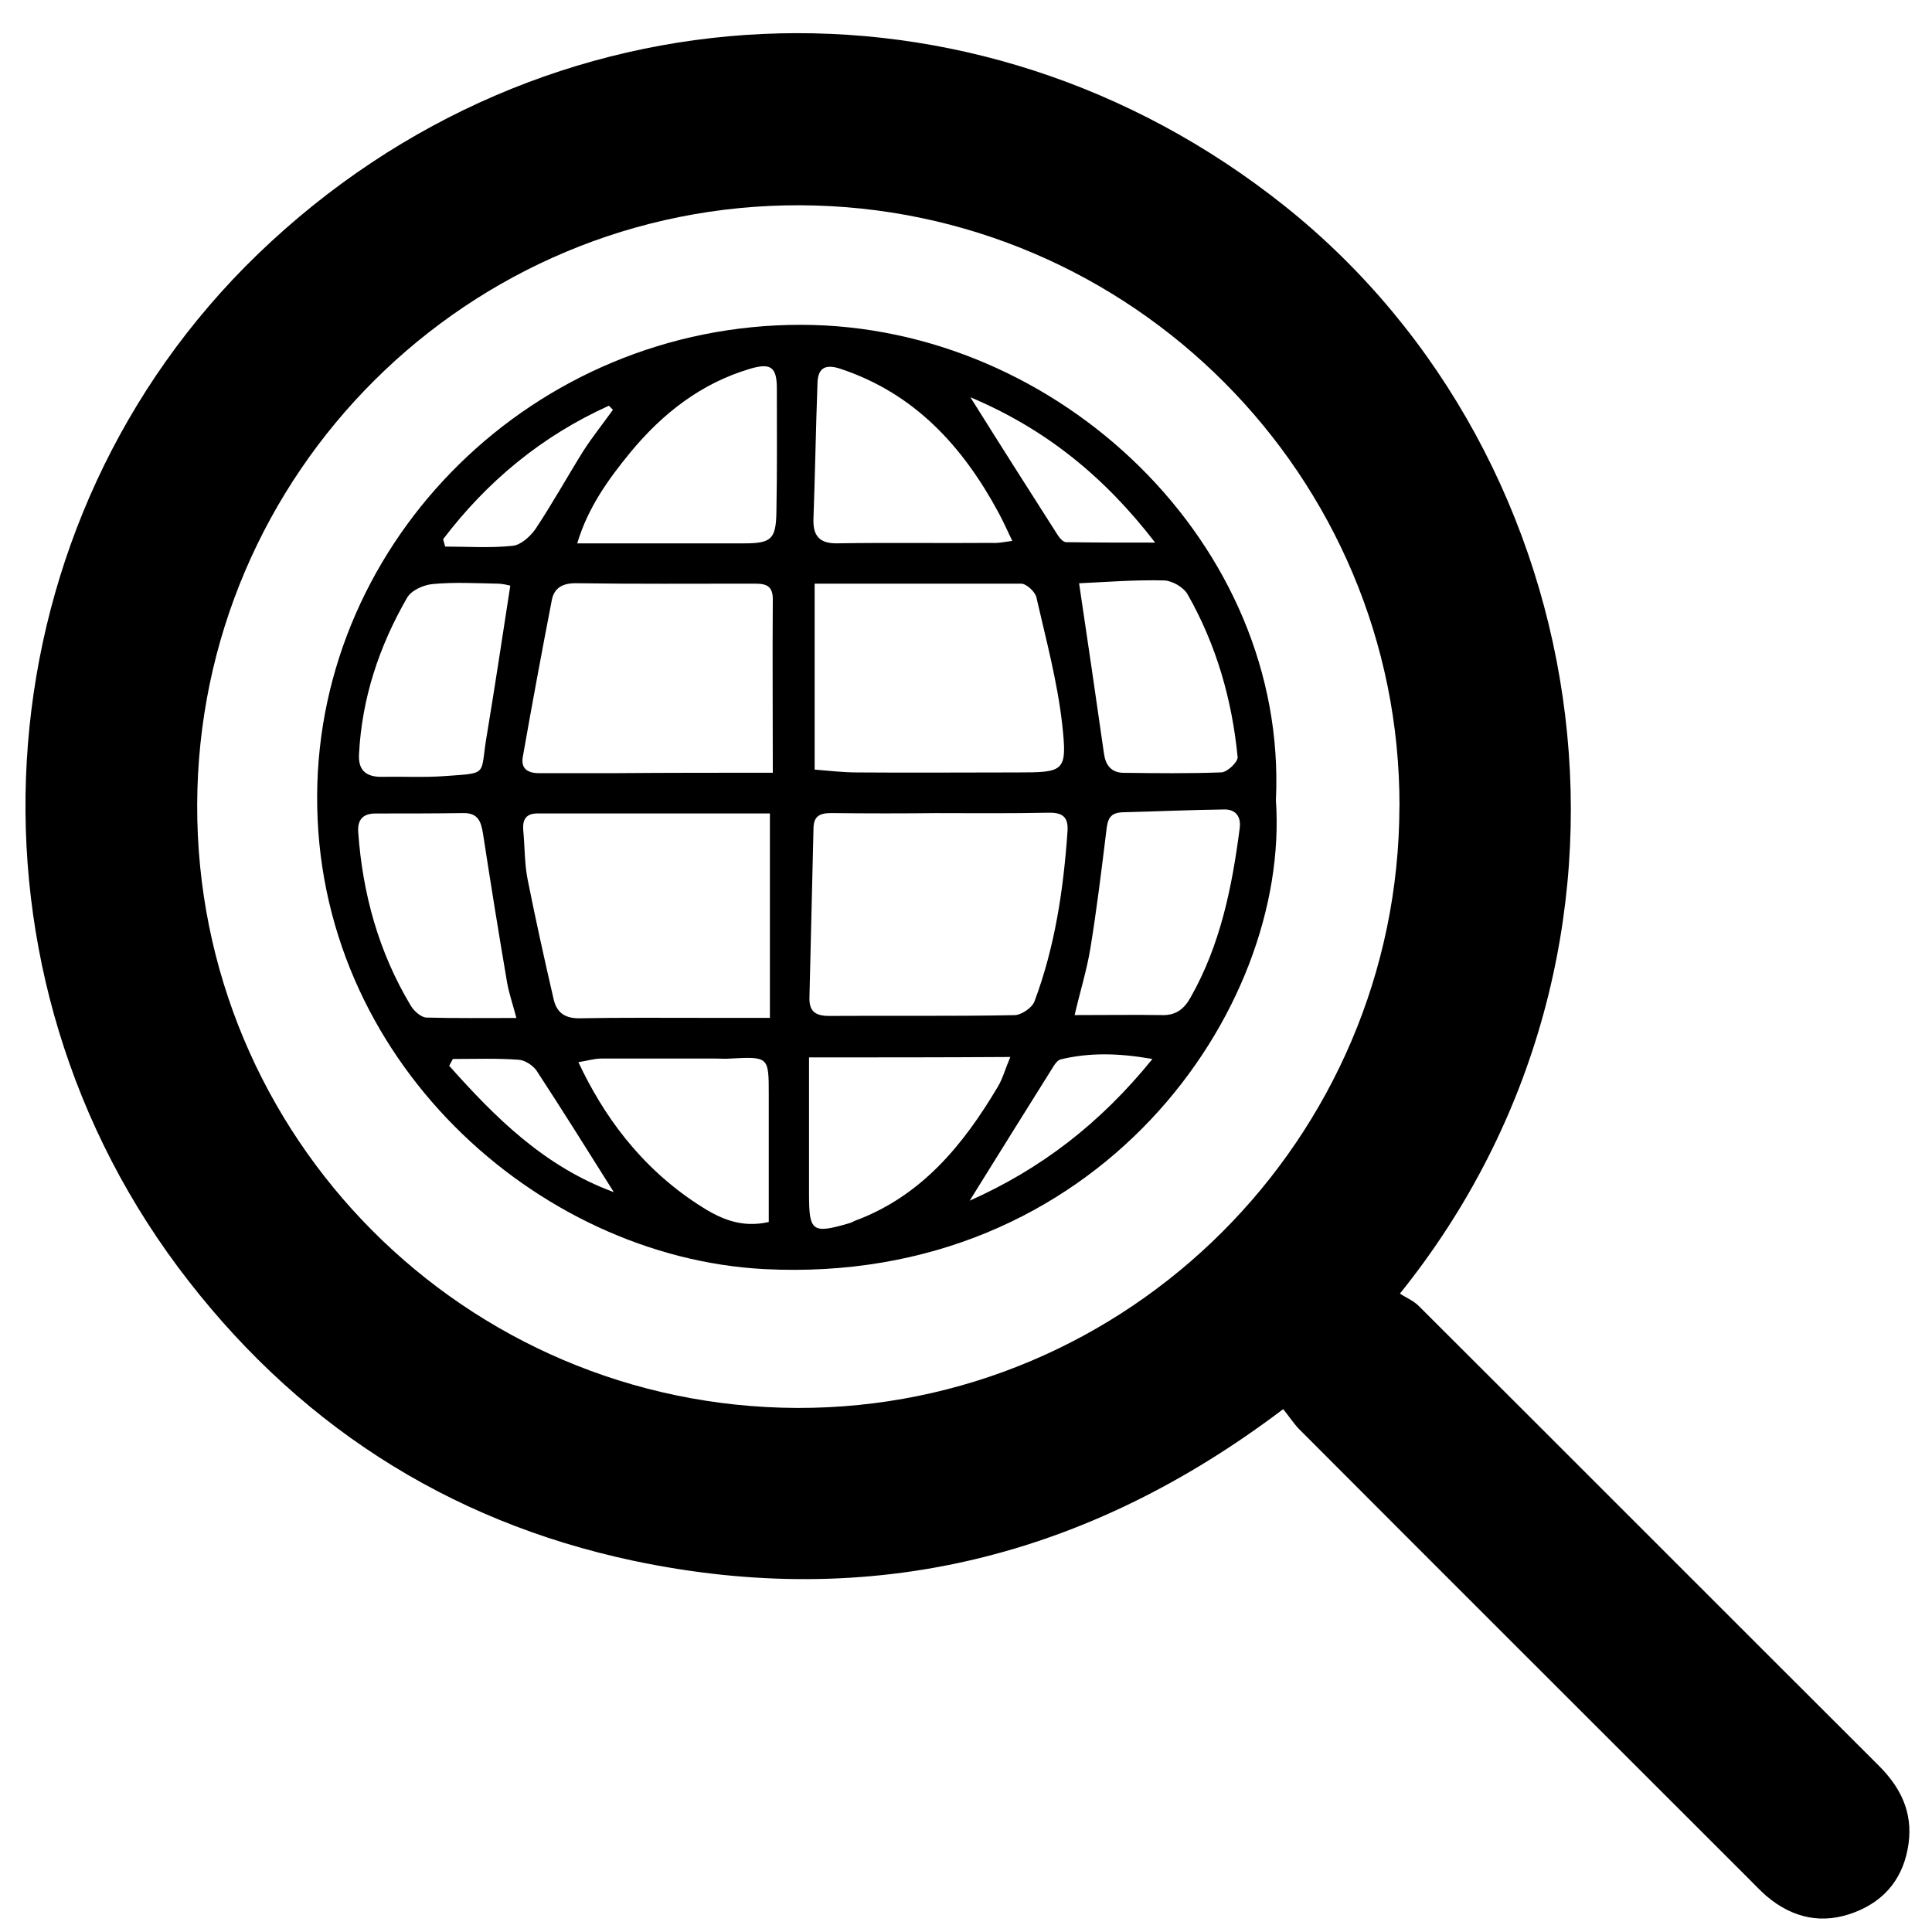 <svg version="1.1" xmlns="http://www.w3.org/2000/svg" width="32" height="32" viewBox="0 0 32 32">
<path d="M21.253 23.34c-3.247 2.46-6.82 3.34-10.753 2.513-3.12-0.66-5.647-2.313-7.553-4.867-3.827-5.14-3.24-12.373 1.327-16.78 4.733-4.56 11.867-4.893 17.013-0.787 5.24 4.187 6.493 12.3 1.9 18.007 0.1 0.067 0.233 0.12 0.32 0.213 2.54 2.533 5.073 5.073 7.613 7.607 0.36 0.36 0.56 0.767 0.493 1.28-0.073 0.553-0.373 0.947-0.893 1.147-0.533 0.207-1.027 0.1-1.46-0.267-0.107-0.093-0.207-0.2-0.307-0.3-2.48-2.48-4.967-4.96-7.447-7.447-0.087-0.093-0.16-0.207-0.253-0.32zM23.18 13.36c0.013-5.473-4.44-9.94-9.927-9.96-5.493-0.020-9.973 4.433-9.987 9.933s4.433 9.967 9.94 9.987c5.48 0.013 9.96-4.46 9.973-9.96z"></path>
<path d="M21.133 13.253c0.24 3.473-2.947 8.053-8.48 7.767-3.76-0.2-7.427-3.48-7.4-7.847 0.020-4.227 3.58-7.8 8.020-7.793 4.273 0.007 8.060 3.647 7.86 7.873zM15.567 13.467c0 0 0 0 0 0-0.6 0.007-1.2 0.007-1.8 0-0.193 0-0.293 0.053-0.293 0.26-0.020 0.933-0.047 1.867-0.067 2.793-0.007 0.227 0.093 0.307 0.327 0.307 1.020-0.007 2.047 0.007 3.067-0.013 0.113 0 0.293-0.12 0.333-0.227 0.34-0.907 0.48-1.853 0.547-2.813 0.020-0.26-0.1-0.32-0.333-0.313-0.6 0.013-1.193 0.007-1.78 0.007zM12.753 13.473c-1.28 0-2.567 0-3.847 0-0.187 0-0.253 0.093-0.24 0.273 0.027 0.273 0.020 0.553 0.073 0.82 0.133 0.667 0.28 1.333 0.433 1.993 0.053 0.22 0.193 0.313 0.44 0.307 0.673-0.013 1.353-0.007 2.033-0.007 0.353 0 0.707 0 1.107 0 0-1.127 0-2.233 0-3.387zM13.493 9.667c0 1.047 0 2.047 0 3.080 0.247 0.020 0.473 0.047 0.707 0.047 0.88 0.007 1.753 0 2.633 0 0.8 0 0.847-0.007 0.76-0.8-0.080-0.707-0.267-1.4-0.427-2.1-0.020-0.093-0.167-0.227-0.253-0.227-1.133 0-2.253 0-3.42 0zM12.8 12.8c0-0.993-0.007-1.94 0-2.88 0-0.253-0.16-0.253-0.333-0.253-0.98 0-1.953 0.007-2.933-0.007-0.22 0-0.353 0.080-0.393 0.273-0.167 0.86-0.327 1.727-0.48 2.593-0.040 0.2 0.073 0.28 0.267 0.28 0.413 0 0.82 0 1.233 0 0.873-0.007 1.733-0.007 2.64-0.007zM17.8 16.813c0.54 0 0.993-0.007 1.447 0 0.227 0.007 0.367-0.1 0.473-0.293 0.493-0.867 0.687-1.827 0.813-2.8 0.027-0.193-0.067-0.313-0.247-0.313-0.567 0.007-1.127 0.033-1.693 0.047-0.207 0.007-0.247 0.113-0.267 0.293-0.080 0.653-0.16 1.313-0.267 1.967-0.060 0.36-0.167 0.7-0.26 1.1zM9.56 9c0.96 0 1.853 0 2.753 0 0.467 0 0.54-0.067 0.547-0.533 0.013-0.68 0.007-1.353 0.007-2.033 0-0.353-0.1-0.427-0.44-0.327-0.813 0.24-1.453 0.74-1.987 1.387-0.36 0.44-0.7 0.907-0.88 1.507zM13.4 17.513c0 0.787 0 1.527 0 2.267 0 0.62 0.053 0.66 0.667 0.48 0.033-0.007 0.060-0.027 0.093-0.040 1.1-0.407 1.793-1.253 2.367-2.22 0.080-0.133 0.12-0.287 0.207-0.493-1.127 0.007-2.18 0.007-3.333 0.007zM8.553 16.86c-0.060-0.227-0.12-0.4-0.153-0.58-0.14-0.82-0.273-1.647-0.4-2.473-0.033-0.2-0.080-0.34-0.32-0.34-0.487 0.007-0.973 0.007-1.46 0.007-0.207 0-0.3 0.1-0.287 0.307 0.073 1.027 0.34 1.993 0.873 2.88 0.053 0.087 0.167 0.187 0.253 0.193 0.48 0.013 0.967 0.007 1.493 0.007zM16.767 8.96c-0.087-0.187-0.153-0.327-0.227-0.467-0.593-1.1-1.393-1.98-2.627-2.387-0.267-0.087-0.367 0.013-0.373 0.24-0.027 0.753-0.040 1.507-0.067 2.26-0.007 0.28 0.113 0.4 0.4 0.393 0.853-0.013 1.707 0 2.56-0.007 0.093 0.007 0.187-0.013 0.333-0.033zM17.873 9.66c0.147 0.98 0.28 1.9 0.413 2.827 0.027 0.187 0.12 0.307 0.313 0.313 0.547 0.007 1.087 0.013 1.633-0.007 0.1-0.007 0.273-0.173 0.267-0.253-0.093-0.953-0.353-1.86-0.827-2.693-0.067-0.12-0.253-0.227-0.387-0.233-0.487-0.013-0.973 0.027-1.413 0.047zM8.453 9.7c-0.033-0.007-0.127-0.033-0.22-0.033-0.353-0.007-0.713-0.027-1.067 0.007-0.153 0.013-0.36 0.107-0.427 0.233-0.46 0.8-0.747 1.66-0.793 2.593-0.013 0.273 0.133 0.373 0.393 0.367 0.347-0.007 0.687 0.013 1.033-0.013 0.74-0.053 0.573-0.007 0.693-0.687 0.133-0.8 0.253-1.6 0.387-2.467zM12.733 20.24c0-0.713 0-1.413 0-2.107 0-0.633 0-0.633-0.64-0.6-0.080 0.007-0.153 0-0.233 0-0.633 0-1.267 0-1.9 0-0.12 0-0.247 0.040-0.38 0.060 0.407 0.867 1.013 1.727 1.987 2.36 0.347 0.227 0.7 0.393 1.167 0.287zM16.073 6.58c0.493 0.787 0.967 1.533 1.44 2.273 0.033 0.053 0.093 0.127 0.147 0.127 0.467 0.007 0.933 0.007 1.473 0.007-0.853-1.107-1.827-1.887-3.060-2.407zM19.087 17.54c-0.567-0.1-1.047-0.107-1.52 0.007-0.047 0.013-0.087 0.067-0.113 0.107-0.46 0.733-0.92 1.473-1.393 2.233 1.167-0.52 2.153-1.267 3.027-2.347zM7.34 8.933c0.013 0.040 0.020 0.080 0.033 0.12 0.373 0 0.747 0.027 1.12-0.013 0.133-0.013 0.287-0.153 0.373-0.273 0.28-0.42 0.527-0.867 0.793-1.293 0.153-0.24 0.327-0.453 0.493-0.687-0.020-0.020-0.047-0.047-0.067-0.067-1.107 0.5-2.013 1.247-2.747 2.213zM7.5 17.54c-0.020 0.040-0.040 0.073-0.060 0.113 0.767 0.86 1.573 1.667 2.727 2.093-0.44-0.7-0.853-1.36-1.28-2.013-0.060-0.087-0.193-0.173-0.293-0.18-0.367-0.027-0.727-0.013-1.093-0.013z"></path>
</svg>
